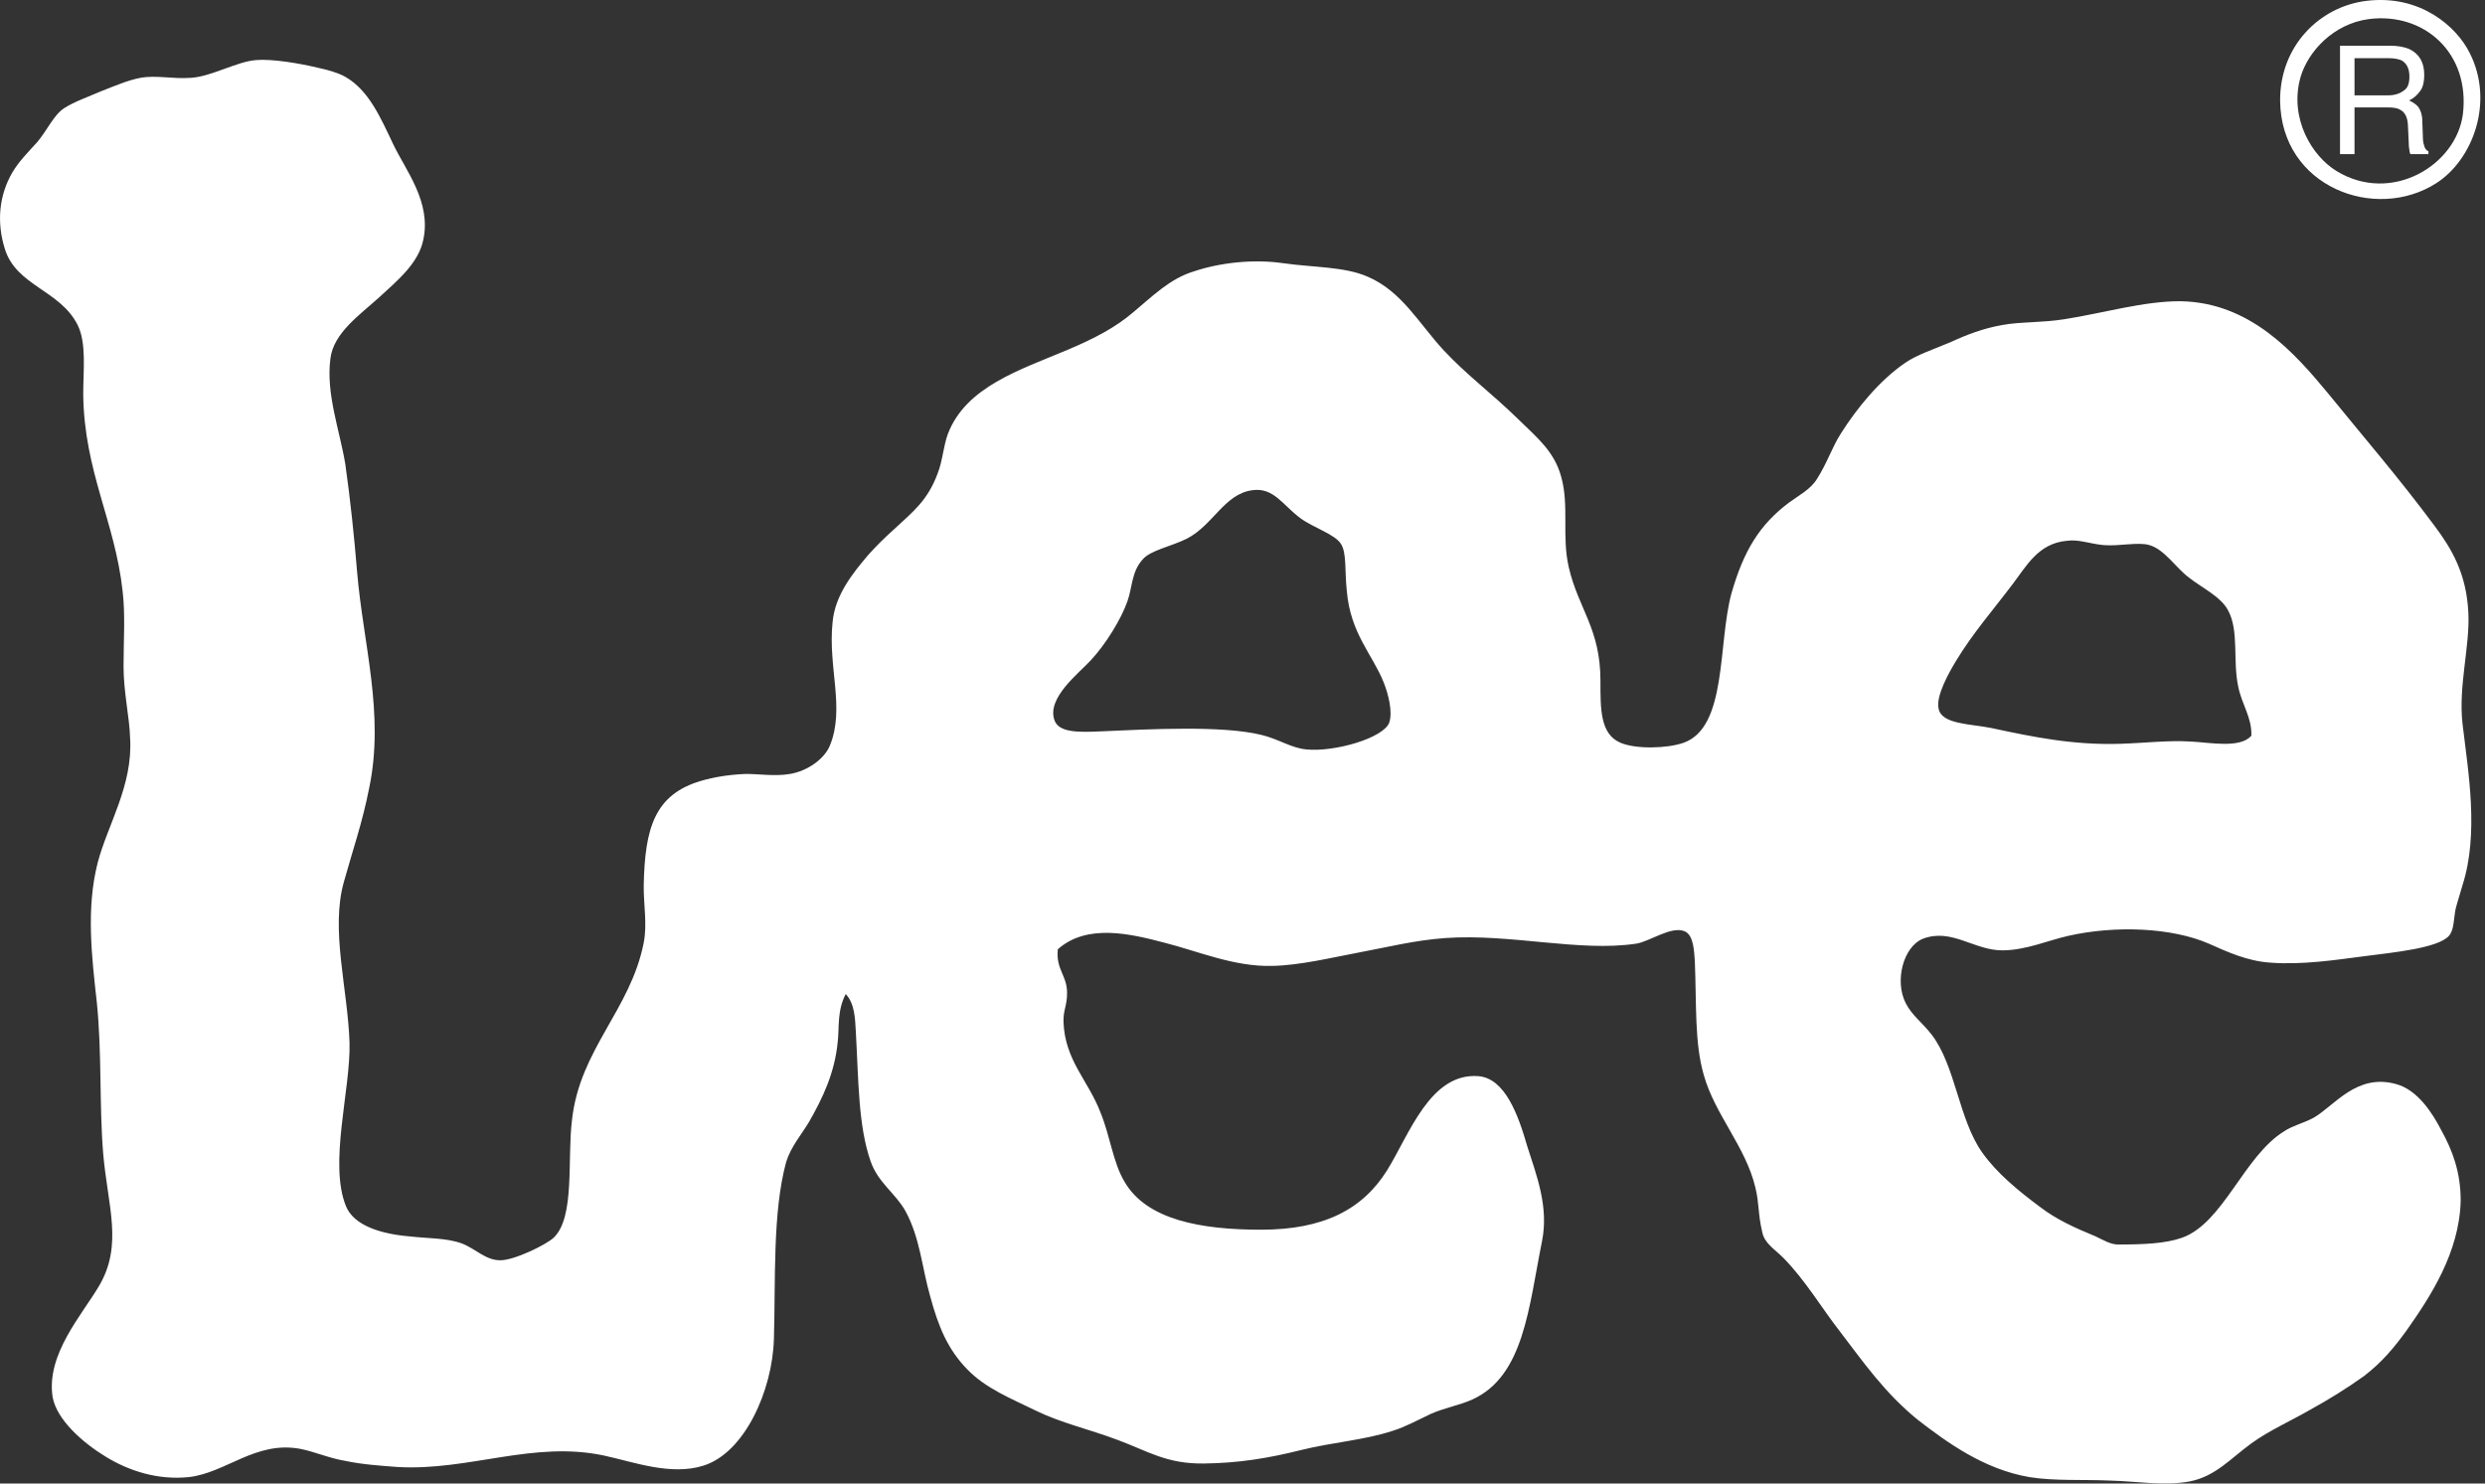 <svg width="67" height="40" viewBox="0 0 67 40" fill="none" xmlns="http://www.w3.org/2000/svg">
<rect x="0" y="0" width="67" height="40" fill="#333333" stroke="none"/>
<g clip-path="url(#clip0_53_281)">
<path d="M66.551 16.516C66.5 15.467 66.105 14.799 65.641 14.18C64.684 12.891 63.791 11.862 62.772 10.61C61.855 9.5 60.664 8.158 58.801 8.122C57.812 8.114 56.692 8.446 55.66 8.607C55.039 8.705 54.475 8.673 53.986 8.763C53.475 8.852 53.02 9.027 52.603 9.22C52.109 9.432 51.7 9.553 51.354 9.792C50.681 10.257 50.073 10.991 49.627 11.698C49.398 12.058 49.259 12.491 48.987 12.916C48.817 13.196 48.482 13.368 48.235 13.551C47.436 14.15 47.01 14.858 46.684 15.996C46.312 17.356 46.575 19.606 45.393 20.027C44.94 20.185 44.101 20.202 43.693 20.027C43.139 19.795 43.151 19.103 43.151 18.358C43.151 16.947 42.558 16.419 42.298 15.3C42.102 14.459 42.314 13.628 42.091 12.85C41.906 12.174 41.446 11.802 40.968 11.335C40.216 10.597 39.55 10.119 38.909 9.428C38.256 8.718 37.793 7.858 36.886 7.465C36.252 7.183 35.405 7.214 34.577 7.094C33.785 6.982 32.897 7.081 32.195 7.315C31.535 7.515 31.072 7.99 30.55 8.423C30.081 8.824 29.514 9.124 28.794 9.428C27.496 9.976 26.046 10.425 25.557 11.698C25.433 12.038 25.416 12.422 25.282 12.761C25.012 13.495 24.624 13.789 24.107 14.269C23.864 14.487 23.612 14.733 23.402 14.971C23.01 15.435 22.51 16.037 22.447 16.786C22.322 17.997 22.783 19.086 22.381 20.088C22.237 20.457 21.778 20.79 21.291 20.869C20.866 20.94 20.443 20.859 20.07 20.869C19.643 20.889 19.252 20.951 18.898 21.055C17.647 21.423 17.387 22.333 17.356 23.871C17.35 24.411 17.455 24.902 17.356 25.418C16.999 27.232 15.632 28.285 15.422 30.198C15.29 31.238 15.51 32.826 14.925 33.374C14.733 33.556 13.863 33.986 13.484 33.98C13.089 33.98 12.817 33.663 12.447 33.525C12.031 33.374 11.521 33.393 11.052 33.337C10.251 33.27 9.543 33.038 9.331 32.529C8.855 31.372 9.457 29.384 9.424 28.107C9.374 26.645 8.908 25.068 9.271 23.781C9.499 22.954 9.771 22.186 9.956 21.237C10.37 19.244 9.793 17.36 9.629 15.429C9.55 14.466 9.445 13.459 9.31 12.513C9.159 11.598 8.785 10.619 8.908 9.673C8.988 8.976 9.708 8.486 10.238 8.004C10.711 7.569 11.288 7.094 11.413 6.464C11.634 5.447 10.938 4.594 10.602 3.89C10.262 3.174 9.946 2.436 9.31 2.071C9.129 1.969 8.855 1.887 8.598 1.833C8.061 1.703 7.333 1.585 6.914 1.619C6.394 1.654 5.715 2.06 5.155 2.098C4.657 2.136 4.221 2.021 3.788 2.098C3.453 2.16 3.069 2.326 2.726 2.46C2.383 2.609 1.997 2.743 1.731 2.916C1.45 3.097 1.271 3.515 1.008 3.827C0.749 4.112 0.515 4.347 0.339 4.64C-0.028 5.264 -0.094 5.991 0.129 6.705C0.432 7.707 1.619 7.819 2.093 8.762C2.336 9.252 2.244 9.975 2.244 10.641C2.271 12.716 3.101 14.061 3.306 15.938C3.382 16.587 3.331 17.27 3.331 17.967C3.331 18.667 3.491 19.329 3.508 19.899C3.587 21.176 2.904 22.231 2.634 23.259C2.32 24.489 2.471 25.779 2.612 27.041C2.748 28.367 2.676 29.822 2.782 31.103C2.904 32.519 3.324 33.566 2.67 34.673C2.213 35.451 1.238 36.519 1.419 37.671C1.535 38.289 2.233 38.9 2.85 39.276C3.475 39.659 4.247 39.91 5.084 39.827C6.093 39.715 6.885 38.846 8.086 39.063C8.486 39.14 8.879 39.32 9.31 39.389C9.771 39.487 10.251 39.518 10.722 39.554C12.64 39.665 14.379 38.837 16.288 39.246C17.093 39.42 18.086 39.794 18.965 39.518C20.081 39.169 20.828 37.485 20.866 36.1C20.913 34.489 20.828 32.695 21.194 31.338C21.323 30.917 21.602 30.601 21.809 30.257C22.178 29.613 22.51 28.927 22.588 28.075C22.63 27.705 22.568 27.25 22.802 26.802C23.048 27.062 23.054 27.469 23.074 27.801C23.148 29.091 23.135 30.349 23.474 31.313C23.673 31.888 24.149 32.179 24.411 32.651C24.808 33.373 24.862 34.203 25.078 34.946C25.303 35.782 25.558 36.386 26.074 36.915C26.568 37.432 27.241 37.698 27.927 38.034C28.611 38.368 29.359 38.533 30.131 38.823C30.943 39.123 31.451 39.474 32.46 39.46C33.395 39.448 34.186 39.321 35.094 39.093C35.945 38.884 36.788 38.83 37.552 38.578C37.892 38.472 38.228 38.287 38.573 38.124C38.946 37.958 39.347 37.892 39.695 37.735C41.092 37.103 41.217 35.242 41.576 33.464C41.759 32.544 41.436 31.71 41.175 30.898C40.945 30.101 40.588 29.063 39.849 29.015C38.56 28.928 38.004 30.575 37.399 31.554C36.737 32.612 35.684 33.156 34 33.156C32.402 33.156 30.914 32.899 30.316 31.857C30.006 31.339 29.935 30.635 29.667 29.985C29.337 29.126 28.712 28.591 28.674 27.555C28.667 27.216 28.77 27.125 28.77 26.773C28.77 26.288 28.467 26.154 28.52 25.595C29.315 24.89 30.494 25.182 31.394 25.417C32.304 25.648 33.283 26.072 34.3 26.043C35.041 26.031 35.919 25.816 36.632 25.683C37.392 25.542 38.137 25.352 38.97 25.292C40.727 25.169 42.583 25.673 44.111 25.444C44.474 25.391 45.062 24.955 45.424 25.111C45.671 25.217 45.676 25.673 45.696 25.921C45.743 27.085 45.685 28.117 45.937 28.985C46.238 30.056 47.066 30.917 47.327 32.015C47.436 32.458 47.394 32.717 47.514 33.225C47.575 33.524 47.838 33.672 48.083 33.916C48.661 34.502 49.121 35.272 49.572 35.853C50.245 36.733 50.816 37.56 51.713 38.287C52.494 38.889 53.489 39.618 54.721 39.827C55.396 39.936 56.153 39.886 56.891 39.92C57.589 39.936 58.366 40.073 59.043 39.942C59.738 39.804 60.144 39.32 60.701 38.917C61.174 38.574 61.761 38.312 62.247 38.033C62.819 37.717 63.271 37.435 63.738 37.102C64.227 36.725 64.554 36.335 64.916 35.829C65.514 34.976 66.311 33.776 66.344 32.377C66.346 31.602 66.121 31.014 65.82 30.471C65.581 30.005 65.179 29.387 64.612 29.232C63.544 28.928 62.948 29.808 62.381 30.137C62.098 30.288 61.814 30.349 61.587 30.501C60.498 31.17 59.945 32.977 58.83 33.373C58.379 33.532 57.786 33.555 57.105 33.555C56.902 33.555 56.711 33.434 56.501 33.336C55.929 33.1 55.447 32.88 55.015 32.551C54.417 32.107 53.839 31.633 53.443 31.074C52.806 30.174 52.728 28.738 52.079 27.894C51.815 27.555 51.547 27.377 51.378 27.041C51.075 26.434 51.324 25.529 51.835 25.315C52.623 25.009 53.226 25.636 54.011 25.624C54.64 25.614 55.202 25.36 55.769 25.232C57.038 24.946 58.558 25.009 59.555 25.444C60.07 25.673 60.59 25.91 61.194 25.954C62.074 26.023 62.986 25.88 63.791 25.776C64.506 25.683 65.739 25.566 66.029 25.231C66.17 25.067 66.151 24.79 66.209 24.499C66.267 24.278 66.344 24.051 66.393 23.869C66.839 22.478 66.551 20.829 66.393 19.508C66.279 18.486 66.598 17.426 66.551 16.516ZM37.457 19.482C37.303 19.901 35.976 20.284 35.219 20.206C34.8 20.165 34.488 19.93 34 19.812C32.944 19.559 31.043 19.657 29.64 19.721C29.046 19.747 28.545 19.747 28.43 19.418C28.216 18.818 29.087 18.155 29.403 17.81C29.814 17.372 30.231 16.689 30.399 16.208C30.532 15.824 30.51 15.416 30.802 15.091C31.006 14.836 31.585 14.734 32.005 14.521C32.716 14.151 33.009 13.319 33.765 13.217C34.343 13.136 34.583 13.618 35.061 13.972C35.405 14.225 35.993 14.406 36.152 14.662C36.313 14.903 36.252 15.389 36.313 15.939C36.411 17.078 37.002 17.643 37.303 18.39C37.439 18.726 37.551 19.201 37.457 19.482ZM59.071 19.994C58.455 19.956 57.83 20.034 57.161 20.055C55.889 20.094 54.807 19.869 53.693 19.63C53.136 19.516 52.358 19.533 52.27 19.115C52.181 18.773 52.561 18.111 52.744 17.81C53.19 17.073 53.752 16.429 54.26 15.755C54.636 15.263 54.955 14.652 55.719 14.582C56.034 14.534 56.344 14.661 56.711 14.697C57.134 14.733 57.654 14.606 57.951 14.697C58.358 14.811 58.664 15.309 59.017 15.572C59.366 15.849 59.87 16.08 60.07 16.451C60.374 17.005 60.195 17.801 60.346 18.51C60.445 19.005 60.718 19.342 60.701 19.837C60.394 20.185 59.597 20.02 59.071 19.994Z" fill="white"/>
<path d="M65.353 3.902C65.334 3.85 65.324 3.768 65.324 3.655L65.309 3.261C65.309 3.096 65.264 2.977 65.21 2.896C65.166 2.829 65.063 2.759 64.954 2.708C65.081 2.65 65.179 2.558 65.26 2.443C65.334 2.338 65.362 2.193 65.362 2.016C65.362 1.681 65.227 1.453 64.962 1.324C64.818 1.263 64.648 1.232 64.416 1.232H63.091V4.155H63.482V2.896H64.362C64.523 2.896 64.639 2.912 64.708 2.957C64.829 3.015 64.902 3.14 64.92 3.338L64.943 3.822C64.943 3.94 64.953 4.012 64.962 4.047C64.962 4.092 64.978 4.125 64.987 4.155H65.475V4.079C65.42 4.056 65.371 4 65.353 3.902ZM64.802 2.447C64.7 2.528 64.554 2.571 64.381 2.571H63.482V1.569H64.416C64.554 1.569 64.662 1.593 64.744 1.625C64.883 1.699 64.962 1.845 64.962 2.061C64.963 2.249 64.916 2.383 64.802 2.447Z" fill="white"/>
<path d="M63.812 0.022C62.544 0.173 61.467 1.237 61.476 2.715C61.499 5.044 64.046 5.992 65.688 4.938C66.668 4.311 67.261 2.749 66.585 1.423C66.233 0.719 65.26 -0.151 63.812 0.022ZM66.405 3.07C66.233 4.453 64.476 5.519 62.995 4.61C62.337 4.21 61.715 3.193 62.025 2.084C62.228 1.386 62.913 0.644 63.863 0.515C65.354 0.323 66.598 1.423 66.405 3.07Z" fill="white"/>
</g>
<defs>
<clipPath id="clip0_53_281">
<rect width="66.874" height="40" fill="white"/>
</clipPath>
</defs>
</svg>
